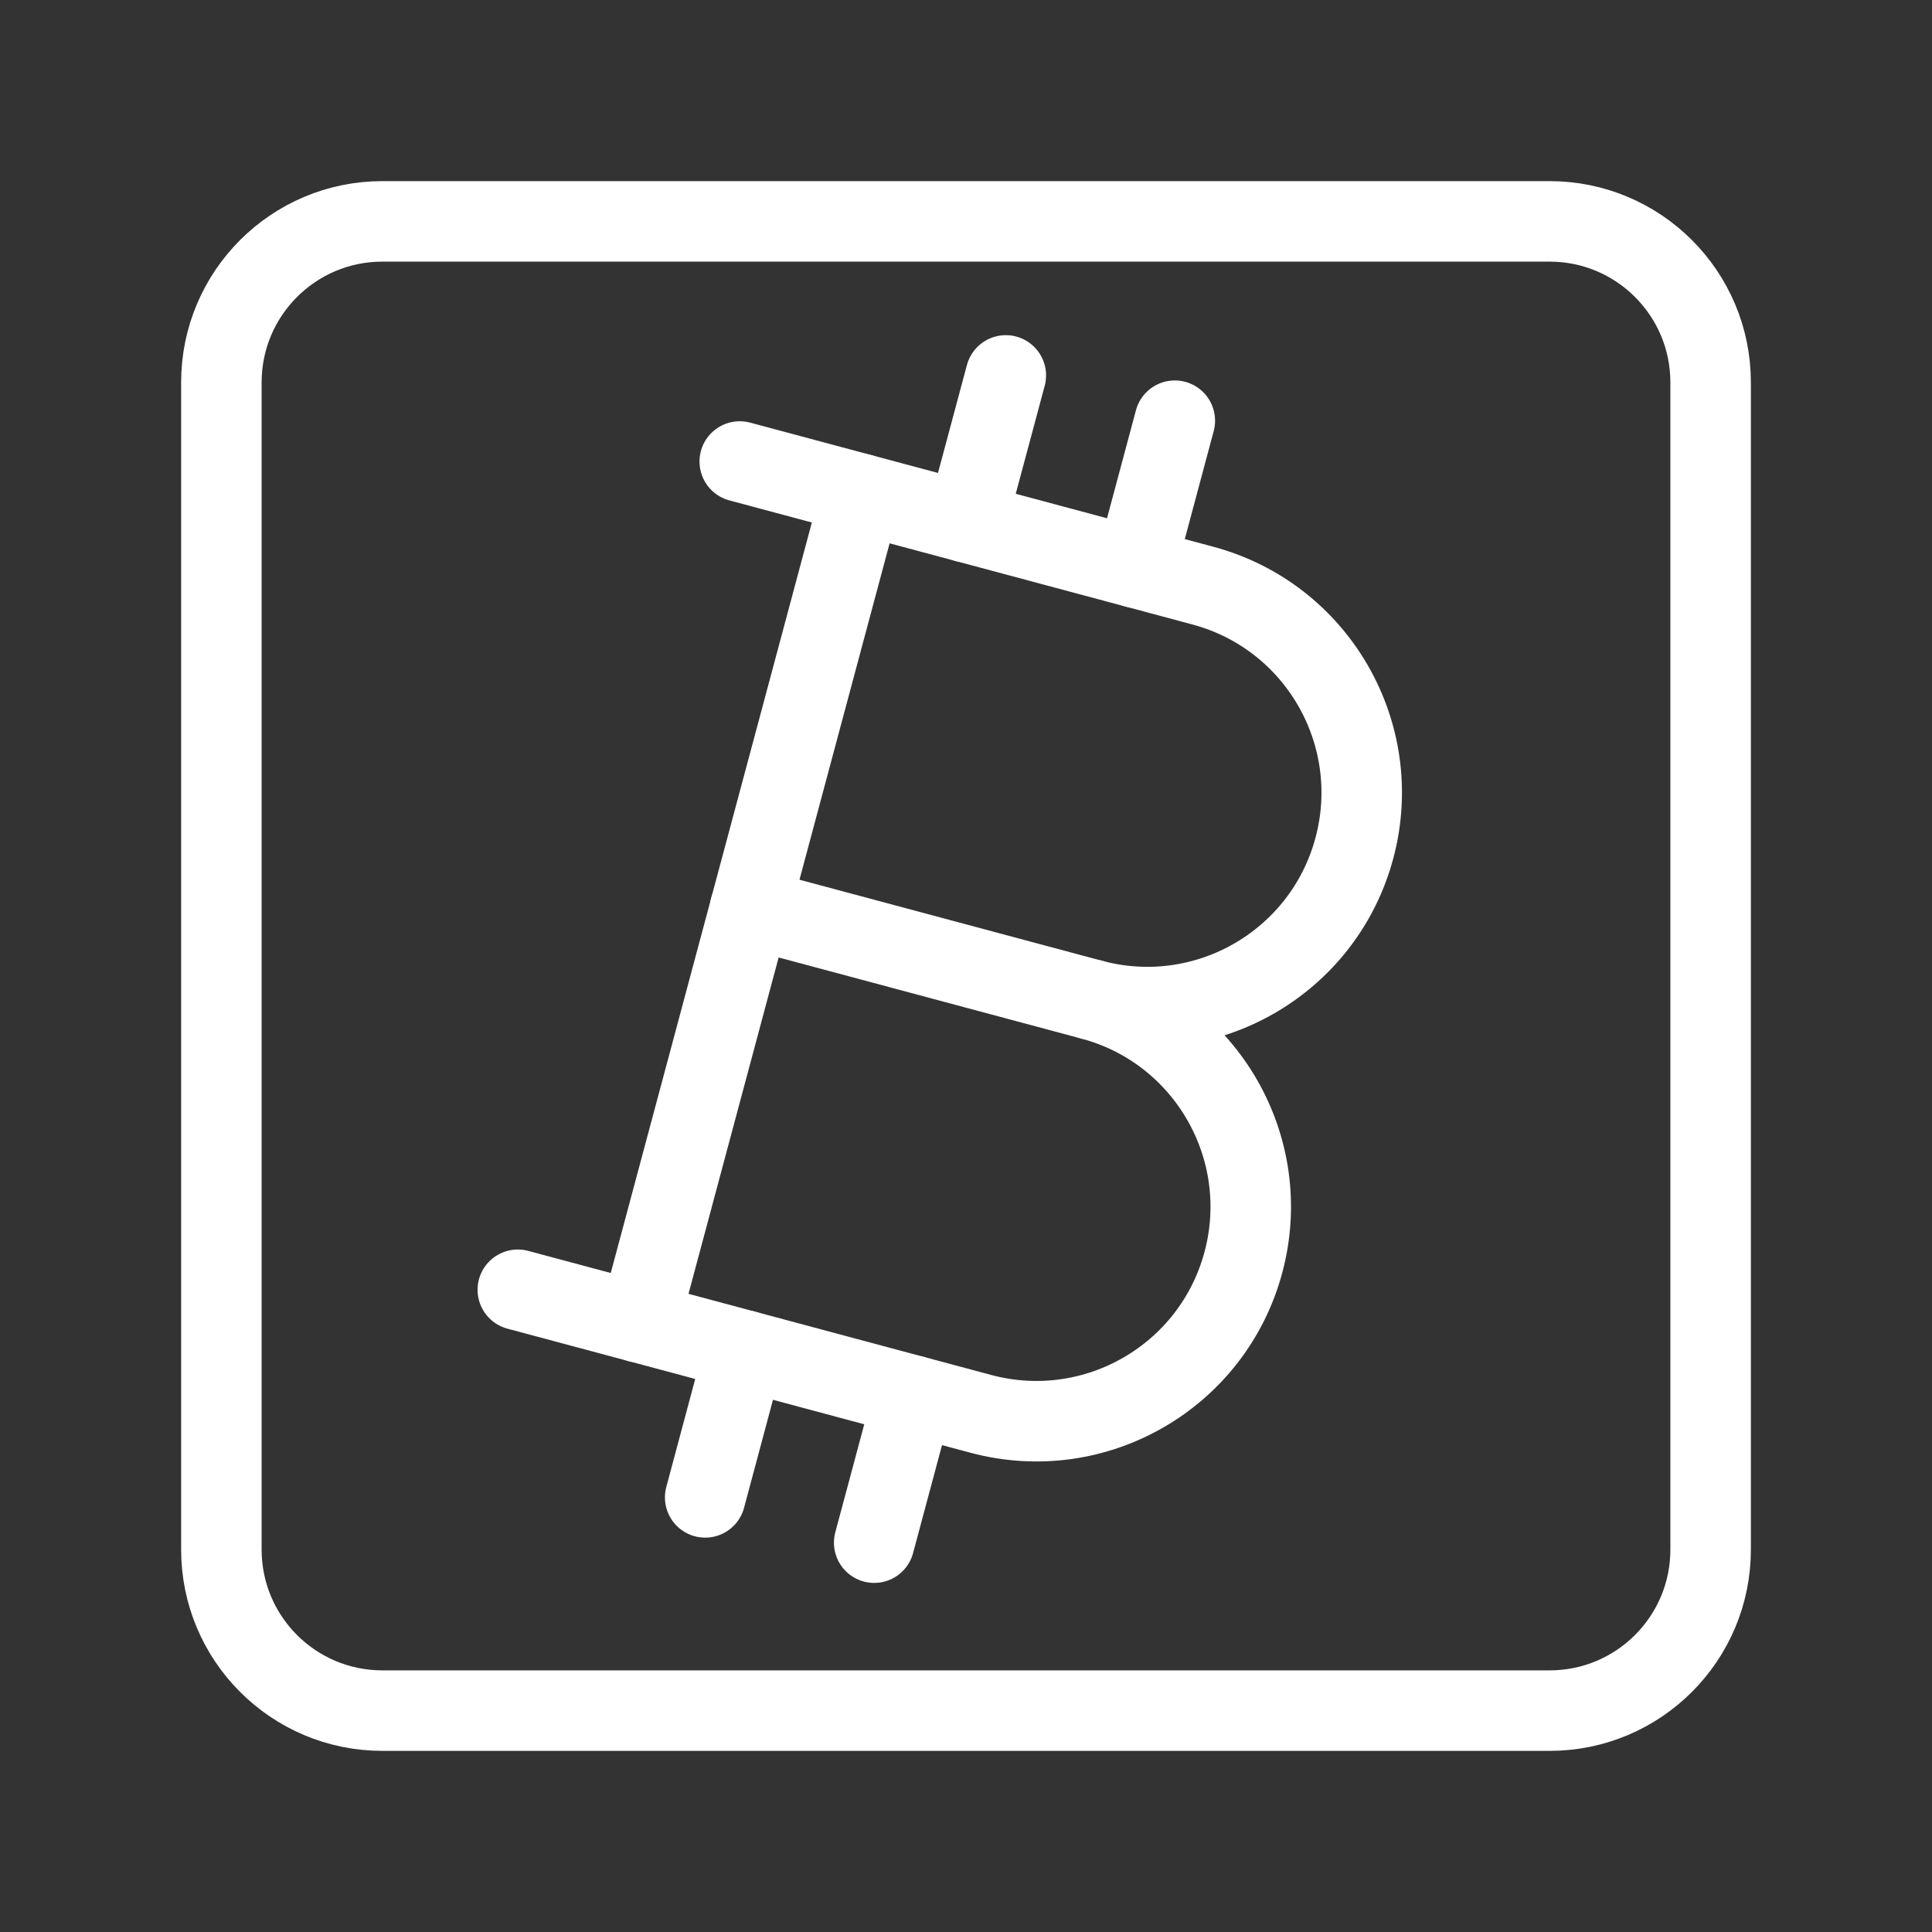 <?xml version="1.0" encoding="UTF-8"?><svg id="a" xmlns="http://www.w3.org/2000/svg" viewBox="0 0 48 48"><rect x="0" y="0" width="48" height="48" fill="#333333" stroke="none"/><defs><style>.b{stroke-width:2px;stroke-width:.866px;}.b,.c{stroke-width:2px;fill:none;stroke:#fff;stroke-linecap:round;stroke-linejoin:round;}</style></defs><path class="b" d="M27.126,24.838c2.841.761,4.527,3.682,3.766,6.523s-3.682,4.527-6.523,3.766l-8.488-2.275,5.514-20.578,8.488,2.275c2.841.761,4.527,3.682,3.766,6.523s-3.682,4.527-6.523,3.766h0Z"/><line class="b" x1="27.126" y1="24.838" x2="18.637" y2="22.563"/><line class="b" x1="21.394" y1="12.274" x2="18.379" y2="11.466"/><line class="b" x1="15.88" y1="32.852" x2="12.865" y2="32.044"/><line class="b" x1="24.011" y1="12.975" x2="24.989" y2="9.327"/><line class="b" x1="28.211" y1="14.101" x2="29.188" y2="10.452"/><line class="b" x1="17.52" y1="37.202" x2="18.497" y2="33.553"/><line class="b" x1="21.719" y1="38.327" x2="22.697" y2="34.679"/><path class="c" d="M38.5,5.5H9.5c-2.209,0-4,1.791-4,4v29c0,2.209,1.791,4,4,4h29c2.209,0,4-1.791,4-4V9.5c0-2.209-1.791-4-4-4Z"/></svg>